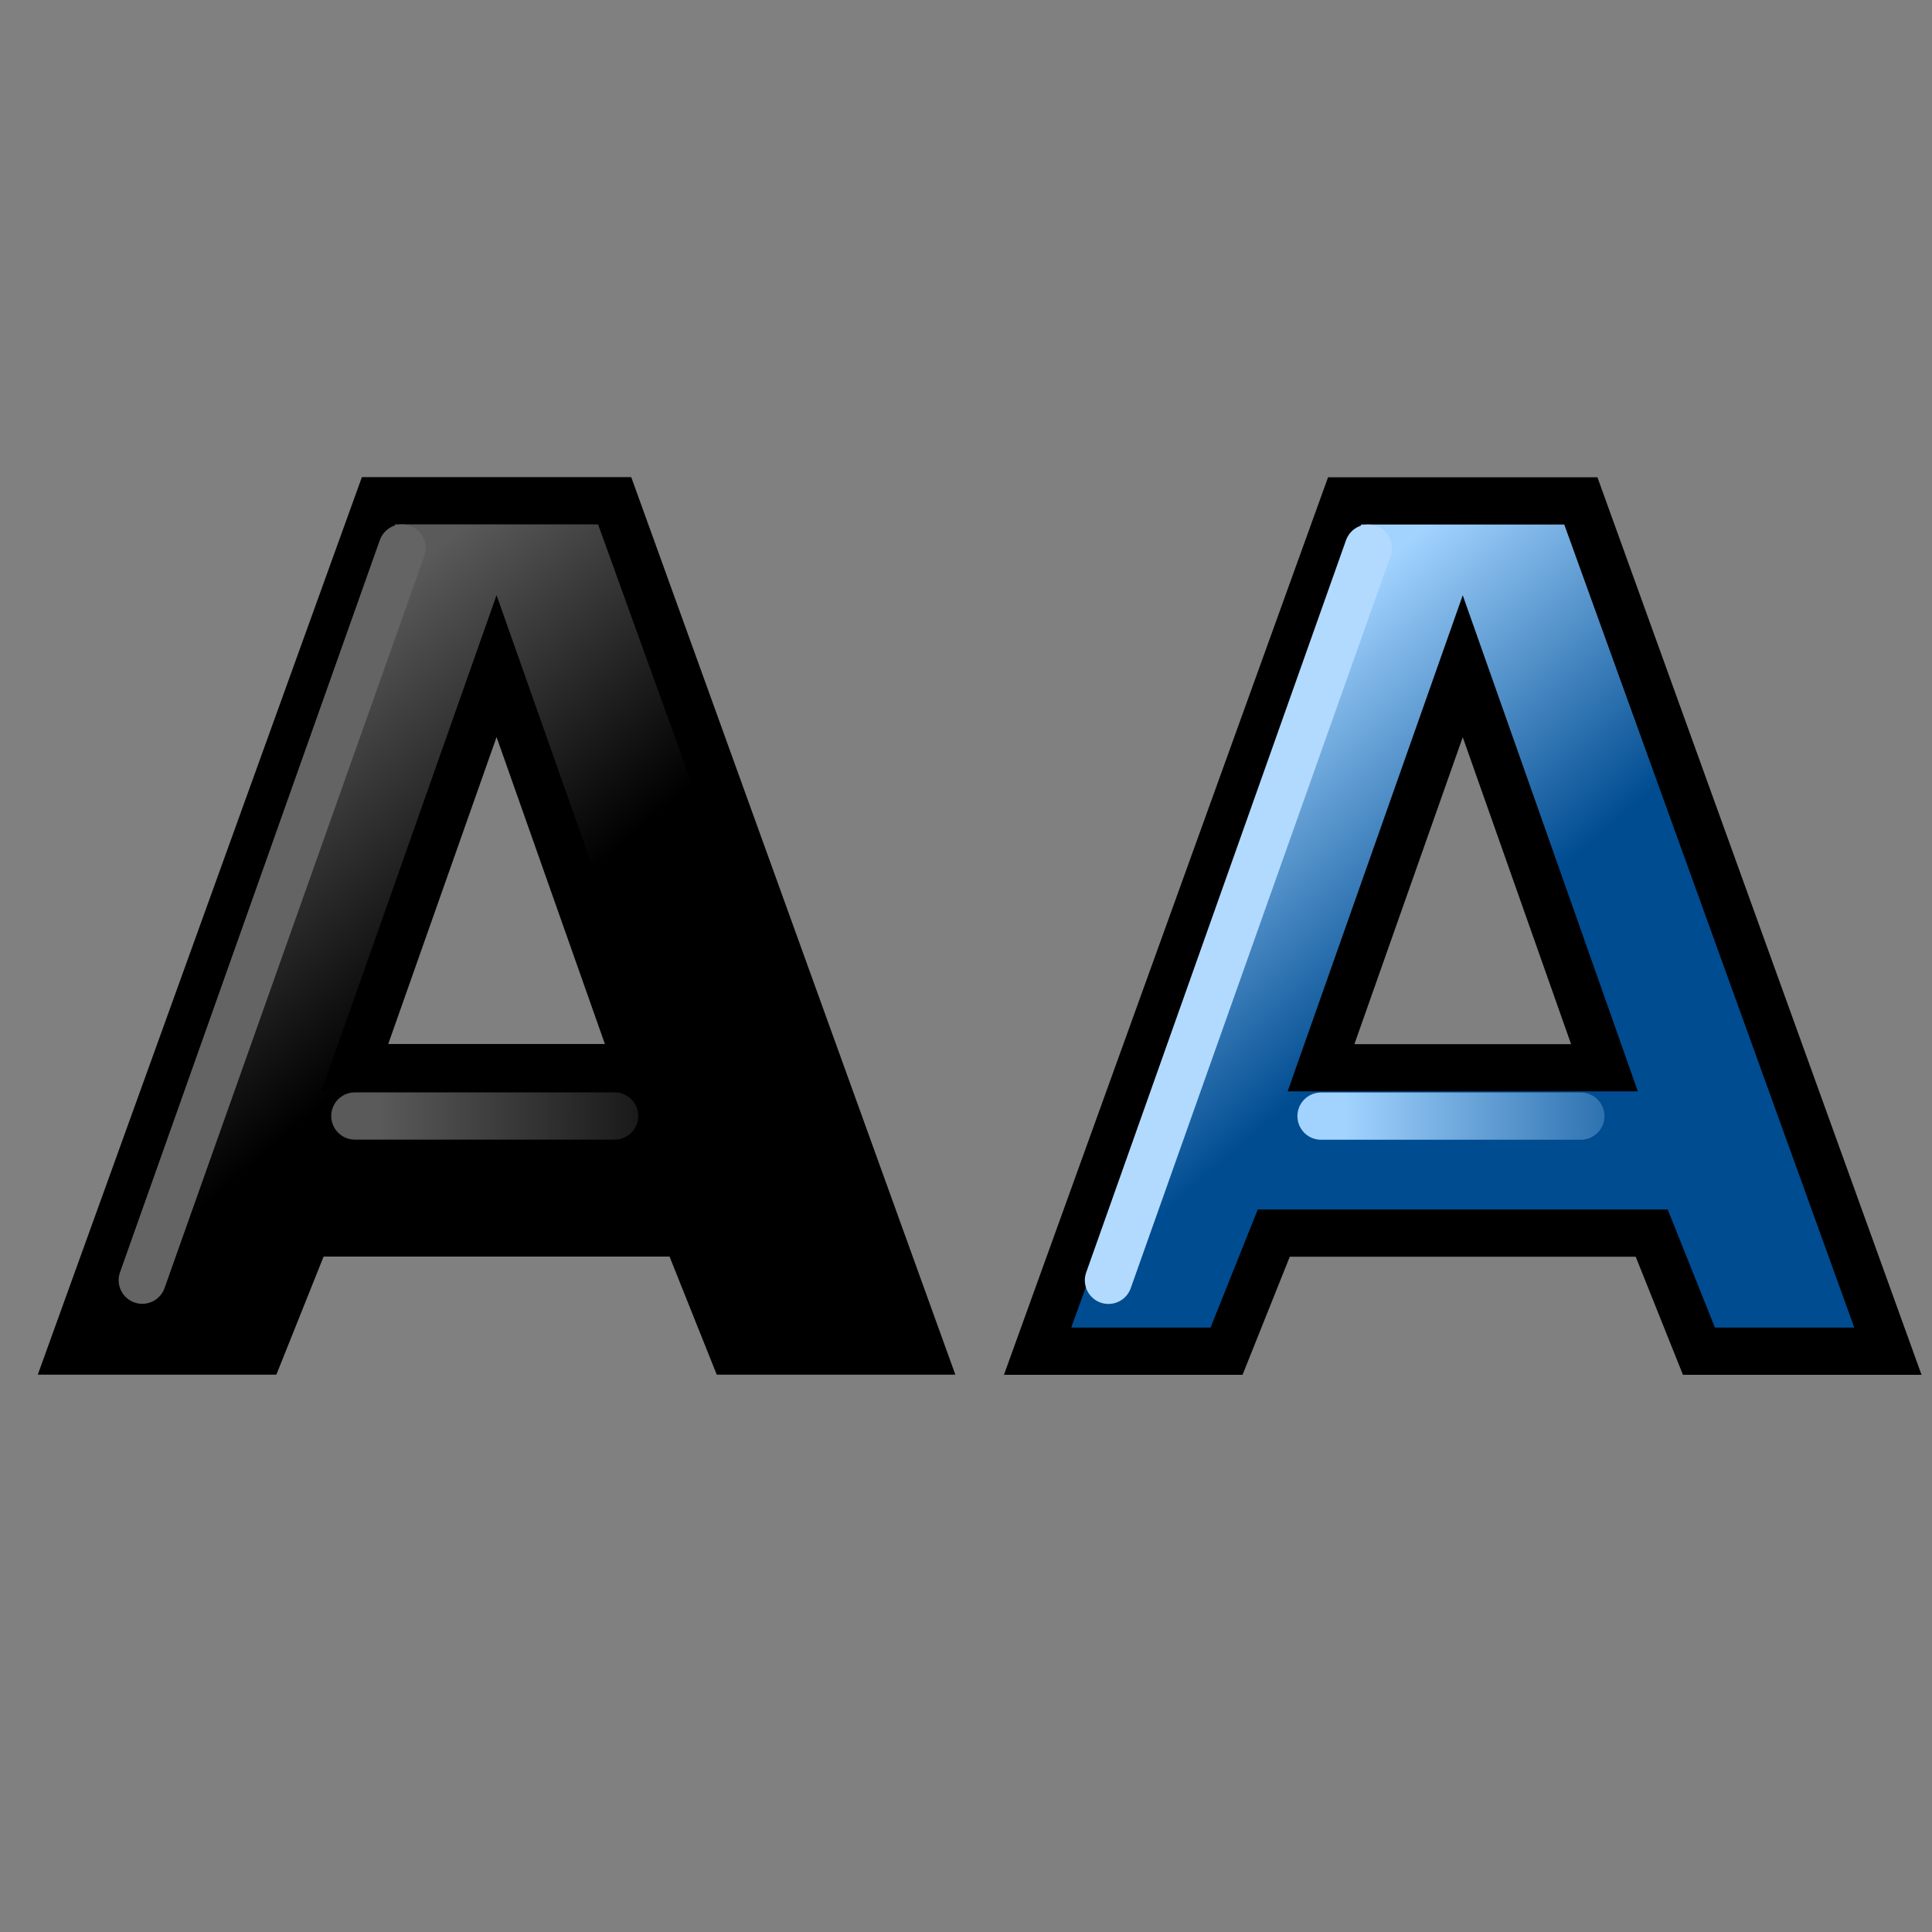 <?xml version="1.0" encoding="UTF-8" standalone="no"?>
<svg
   xmlns:dc="http://purl.org/dc/elements/1.1/"
   xmlns:cc="http://web.resource.org/cc/"
   xmlns:rdf="http://www.w3.org/1999/02/22-rdf-syntax-ns#"
   xmlns:svg="http://www.w3.org/2000/svg"
   xmlns="http://www.w3.org/2000/svg"
   xmlns:xlink="http://www.w3.org/1999/xlink"
   xmlns:sodipodi="http://inkscape.sourceforge.net/DTD/sodipodi-0.dtd"
   xmlns:inkscape="http://www.inkscape.org/namespaces/inkscape"
   id="svg1"
   width="28"
   height="28"
  >
  <rect width="100%" height="100%" fill="#808080" stroke="none"/>
  <sodipodi:namedview
     id="base"
     showgrid="true"
     gridspacingy="1pt"
     gridspacingx="1pt"
     gridoriginy="0pt"
     gridoriginx="0pt"
  />
  <defs id="defs3">

    <linearGradient id="linearGradient4698">
      <stop id="stop4700-5" offset="0" style="stop-color:#a2d3ff;stop-opacity:1"/>
      <stop id="stop4702-2" offset="1" style="stop-color:#004c91;stop-opacity:1"/>
    </linearGradient>
    <linearGradient gradientUnits="userSpaceOnUse" id="linearGradient12388" inkscape:collect="always" x1="31.372" x2="36.187" xlink:href="#linearGradient4698" y1="132.946" y2="138.5"/>
    <linearGradient gradientTransform="translate(-1.5,7.524)" gradientUnits="userSpaceOnUse" id="linearGradient12392" inkscape:collect="always" x1="34.519" x2="42.183" xlink:href="#linearGradient4698" y1="137.517" y2="137.474"/>
    <linearGradient gradientUnits="userSpaceOnUse" id="linearGradient5857" inkscape:collect="always" x1="31.372" x2="36.187" xlink:href="#linearGradient5704" y1="132.946" y2="138.5"/>
    <radialGradient cx="35.25" cy="142.524" fx="35.25" fy="142.524" gradientTransform="matrix(1,0,0,0.154,0,120.598)" gradientUnits="userSpaceOnUse" id="radialGradient12390" inkscape:collect="always" r="3.25" xlink:href="#linearGradient4698"/>
    <linearGradient id="linearGradient5704">
      <stop id="stop5706" offset="0" style="stop-color:#5a5a5a;stop-opacity:1"/>
      <stop id="stop5708" offset="1" style="stop-color:#000000;stop-opacity:1"/>
    </linearGradient>
    <linearGradient gradientTransform="translate(-1.5,7.524)" gradientUnits="userSpaceOnUse" id="linearGradient5859" inkscape:collect="always" x1="34.519" x2="42.183" xlink:href="#linearGradient5704" y1="137.517" y2="137.474"/>
  </defs>
<g id="text_letter_spacing" transform="matrix(0.943,0,0,0.943,-1235.403,-48.076)">
  <g id="g7621" transform="matrix(0.992,0,0,0.99,10.115,1.558)">
    <rect height="30" id="rect6706" style="fill:none" width="29.922" x="1310" y="49.936"/>
  </g>
  <g id="g11383" transform="translate(-0.306)">
    <g id="use11377" transform="matrix(0.726,0,0,0.726,1292.242,-35.339)">
      <path d="M 33,129.5 38,129.5 44.5,147.5 40.5,147.5 39.5,145 31.5,145 30.5,147.5 26.5,147.5 33,129.5 Z M 38.5,141.5 35.5,133 32.5,141.5 38.5,141.5 Z" id="text2410" inkscape:connector-curvature="0" sodipodi:nodetypes="ccccccccccccc" style="fill:url(#linearGradient5857);stroke:#000000"/>
      <path d="M 33.5,130.5 28,146" id="path5817" inkscape:connector-curvature="0" sodipodi:nodetypes="cc" style="fill:#ffffff;fill-opacity:0.75;fill-rule:evenodd;stroke:#646464;stroke-width:1px;stroke-linecap:round"/>
      <path d="M 38,142.524 32.5,142.524" id="path5828" inkscape:connector-curvature="0" sodipodi:nodetypes="cc" style="fill:#ffffff;fill-opacity:0.75;fill-rule:evenodd;stroke:url(#linearGradient5859);stroke-width:1px;stroke-linecap:round"/>
    </g>
    <g id="use11379" transform="matrix(0.726,0,0,0.726,1307.091,-35.337)">
      <path d="M 33,129.5 38,129.5 44.5,147.5 40.5,147.5 39.5,145 31.5,145 30.5,147.5 26.5,147.5 33,129.5 Z M 38.5,141.5 35.5,133 32.5,141.5 38.5,141.5 Z" id="path3815" inkscape:connector-curvature="0" sodipodi:nodetypes="ccccccccccccc" style="fill:url(#linearGradient12388);stroke:#000000"/>
      <path d="M 33.5,130.5 28,146" id="path3817" inkscape:connector-curvature="0" sodipodi:nodetypes="cc" style="fill:#ffffff;fill-opacity:0.75;fill-rule:evenodd;stroke:#b2dafe;stroke-width:1px;stroke-linecap:round"/>
      <path d="M 38,142.524 32.5,142.524" id="path3819" inkscape:connector-curvature="0" sodipodi:nodetypes="cc" style="fill:url(#radialGradient12390);fill-opacity:0.75;fill-rule:evenodd;stroke:url(#linearGradient12392);stroke-width:1px;stroke-linecap:round"/>
    </g>
  </g>
</g>

</svg>
